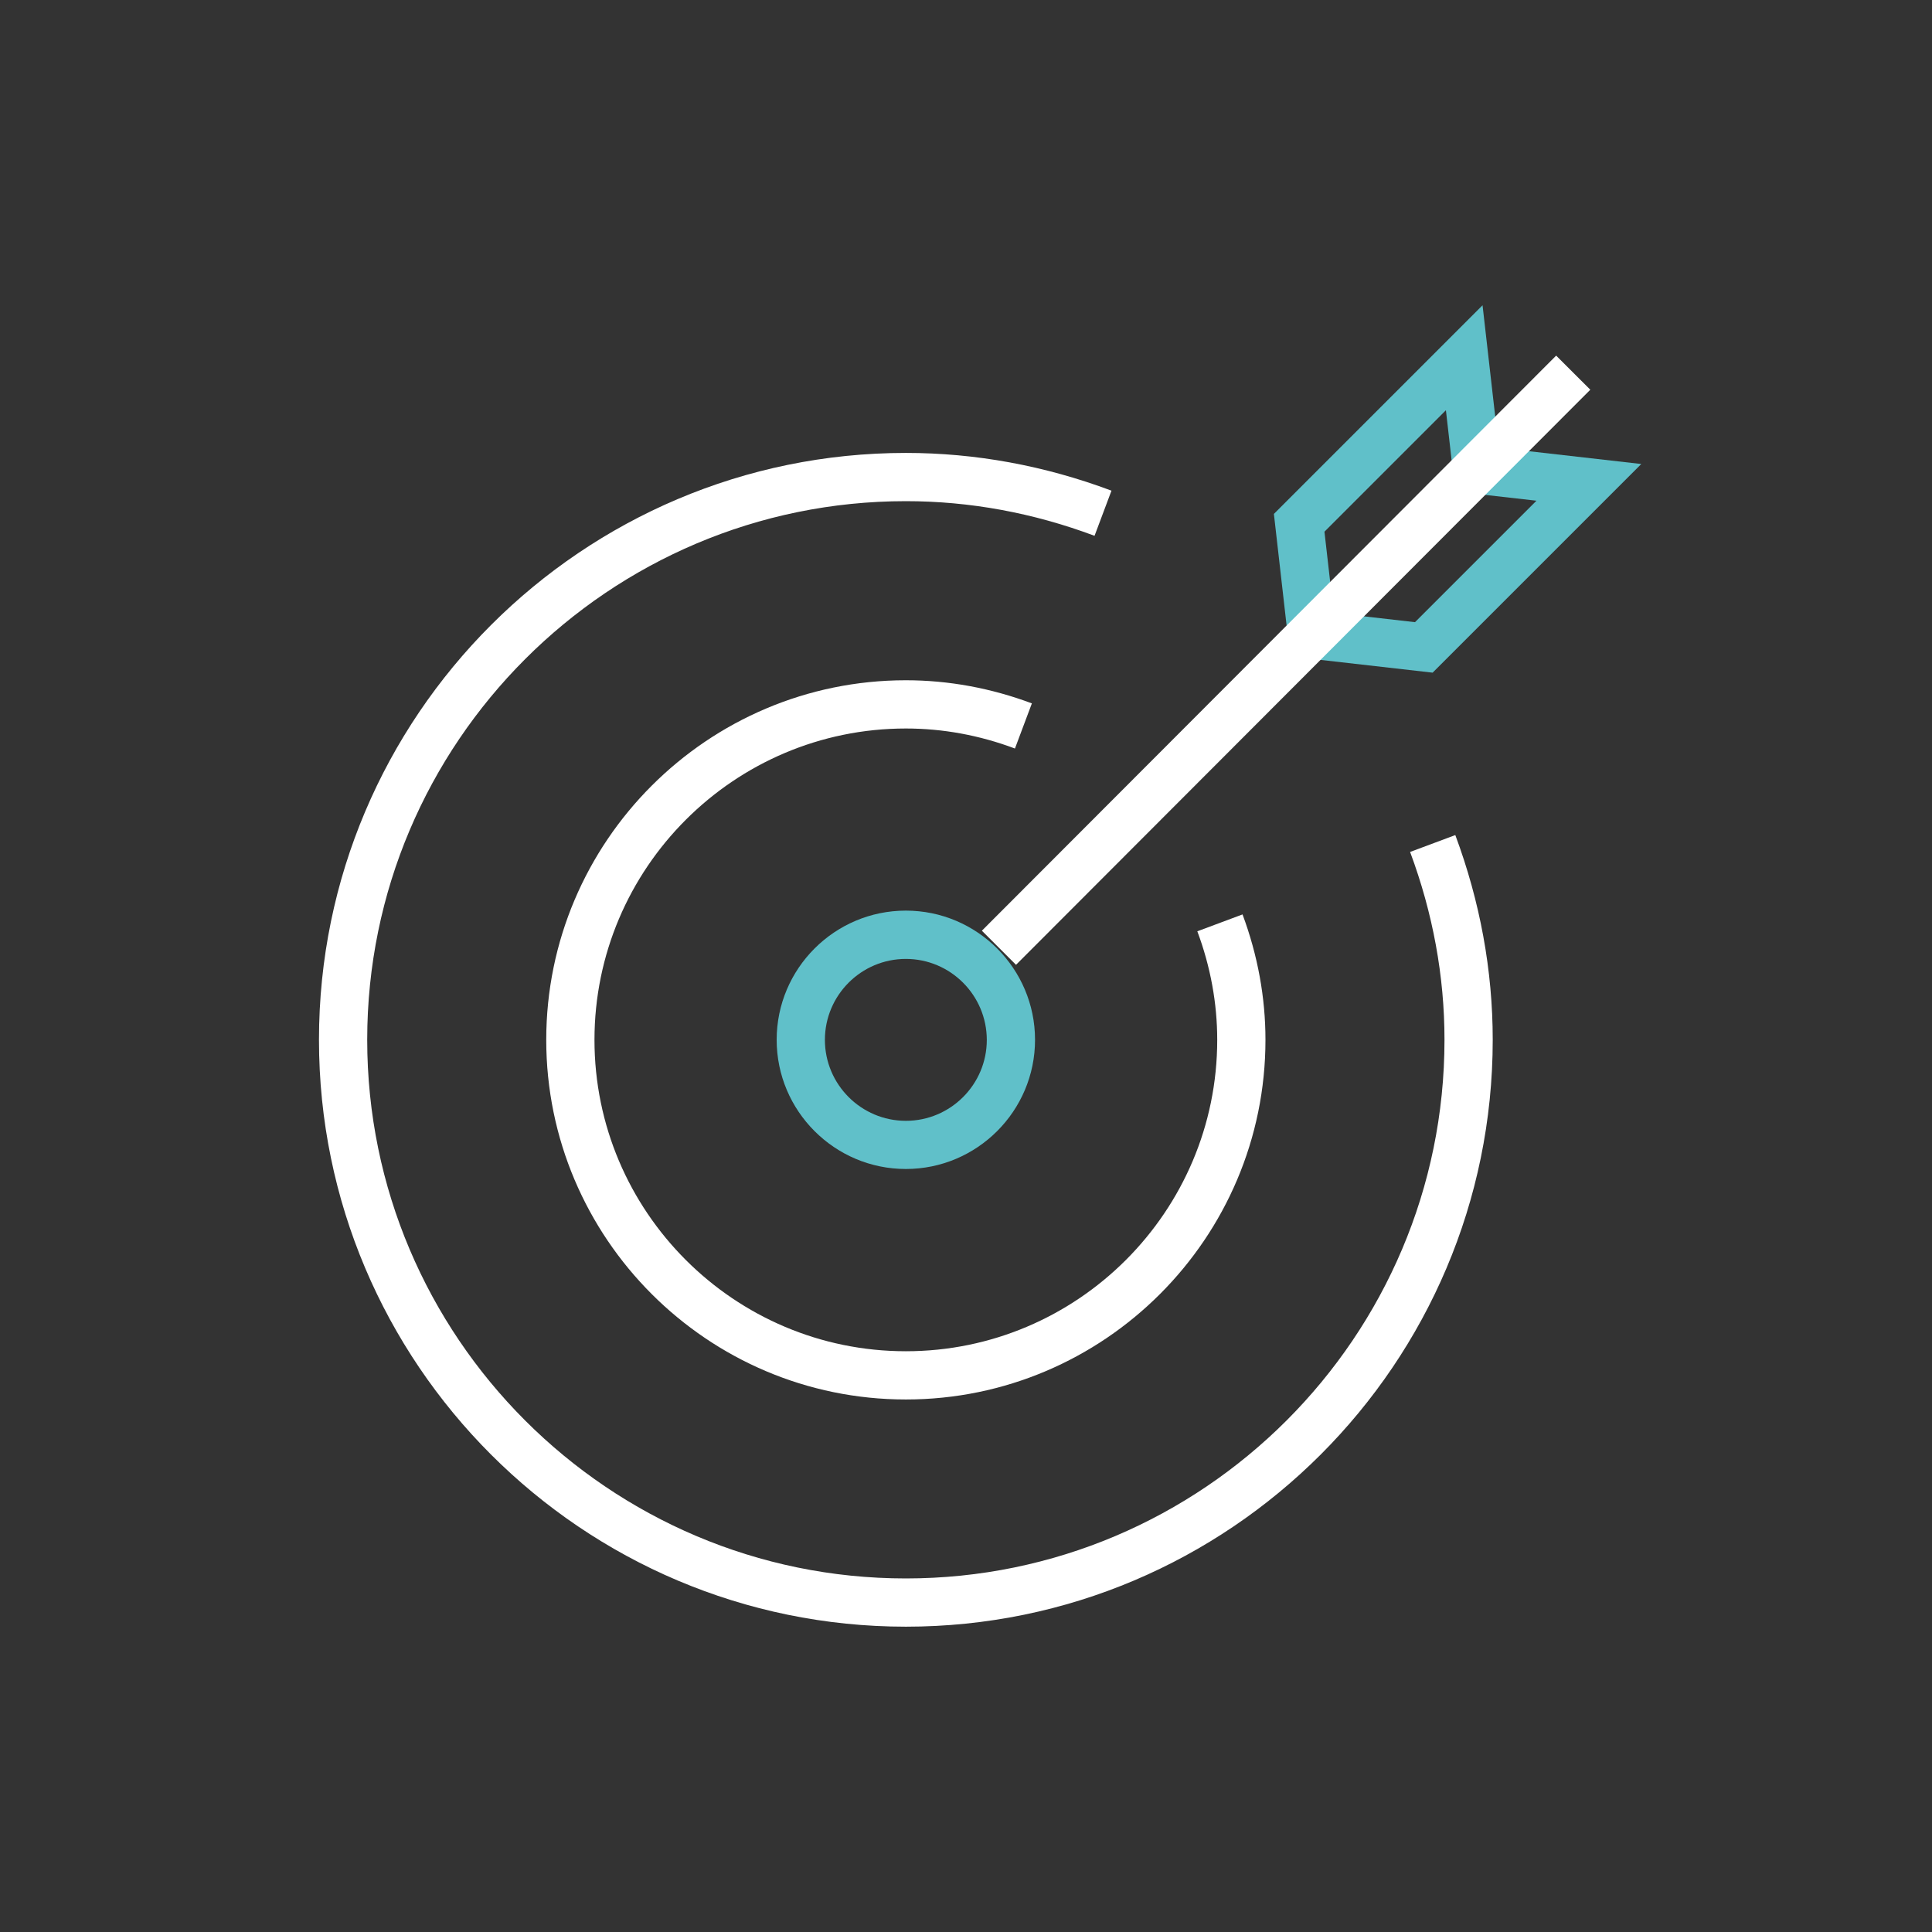 <svg enable-background="new 0 0 300 300" viewBox="0 0 300 300" xmlns="http://www.w3.org/2000/svg"><rect x="0" y="0" width="300" height="300" fill="#333333" stroke="none"/><path d="m140.66 181.52c-11.06 0-20.06-9-20.06-20.06s9-20.06 20.06-20.06 20.06 9 20.06 20.06-9 20.06-20.06 20.06zm0-32.62c-6.93 0-12.57 5.64-12.57 12.57s5.64 12.57 12.57 12.57 12.57-5.64 12.57-12.57c-.01-6.93-5.64-12.57-12.57-12.57z" fill="#60c0c9"/><path d="m140.66 252.59c-50.25 0-91.13-40.88-91.13-91.13s40.88-91.13 91.13-91.13c10.81 0 21.55 1.97 31.93 5.86l-2.63 7.01c-9.53-3.57-19.39-5.38-29.3-5.38-46.12 0-83.64 37.52-83.64 83.64s37.52 83.64 83.64 83.64 83.64-37.52 83.64-83.64c0-9.86-1.8-19.67-5.34-29.17l7.02-2.62c3.85 10.34 5.81 21.03 5.81 31.79 0 50.26-40.88 91.13-91.13 91.13z" fill="#fff"/><path d="m140.66 217.31c-30.79 0-55.84-25.05-55.84-55.84s25.05-55.84 55.84-55.84c6.63 0 13.21 1.21 19.57 3.59l-2.63 7.01c-5.51-2.07-11.21-3.11-16.94-3.11-26.66 0-48.35 21.69-48.35 48.35s21.69 48.35 48.35 48.35 48.35-21.69 48.35-48.35c0-5.69-1.04-11.37-3.09-16.86l7.02-2.62c2.36 6.34 3.56 12.89 3.56 19.48 0 30.79-25.05 55.84-55.84 55.84z" fill="#fff"/><path d="m222.46 104.45-22.13-2.52-2.52-22.13 32.4-32.4 2.52 22.13 22.13 2.52zm-15.36-9.28 12.62 1.44 18.86-18.86-12.62-1.43-1.44-12.62-18.86 18.86z" fill="#60c0c9"/><path d="m136.53 98.84h126.13v7.49h-126.13z" fill="#fff" transform="matrix(.707 -.708 .708 .707 -14.041 171.304)"/></svg>